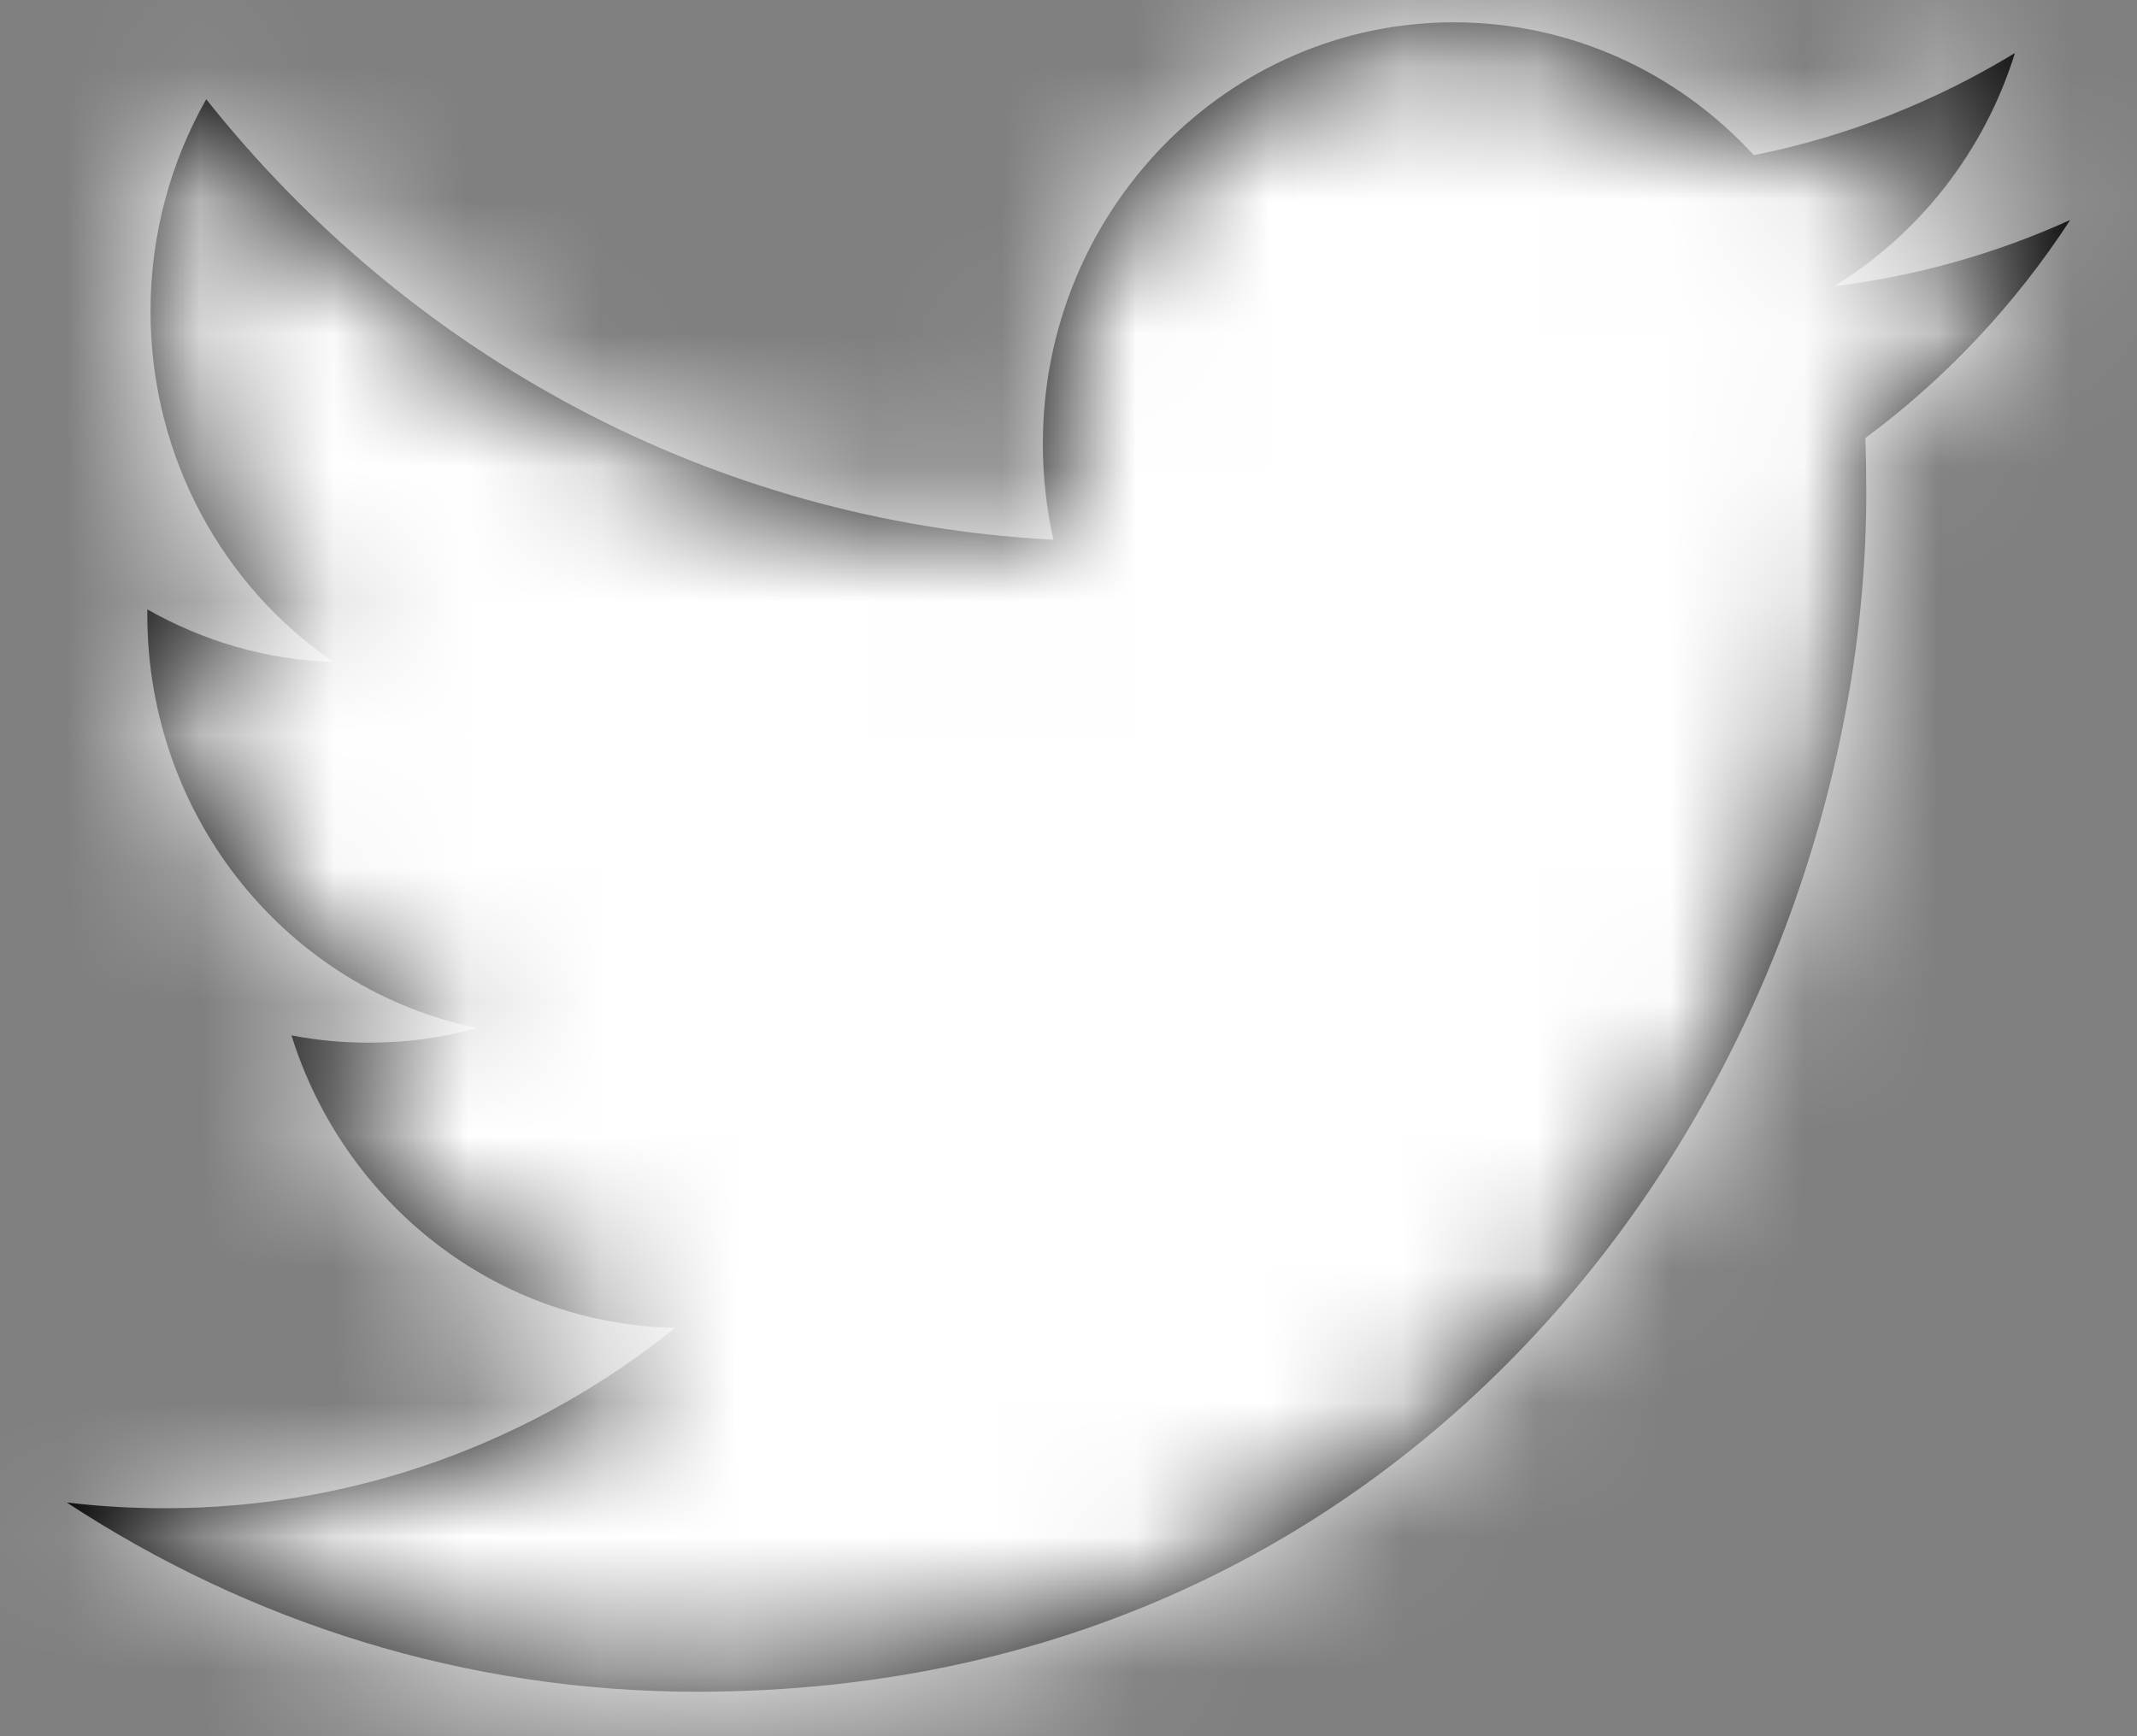 <svg xmlns="http://www.w3.org/2000/svg" xmlns:xlink="http://www.w3.org/1999/xlink" width="16" height="13" viewBox="0 0 16 13">
  <rect x="0" y="0" width="16" height="13" fill="#808080" stroke="none"/>
  <defs>
    <path id="twitter-a" d="M17.5,5.647 C16.948,5.897 16.355,6.067 15.732,6.143 C16.369,5.753 16.857,5.135 17.086,4.397 C16.491,4.759 15.833,5.022 15.131,5.162 C14.571,4.55 13.77,4.167 12.885,4.167 C11.187,4.167 9.808,5.58 9.808,7.322 C9.808,7.57 9.835,7.81 9.887,8.041 C7.33,7.909 5.063,6.654 3.544,4.743 C3.279,5.211 3.127,5.753 3.127,6.331 C3.127,7.425 3.671,8.391 4.497,8.957 C3.993,8.942 3.518,8.798 3.103,8.563 L3.103,8.602 C3.103,10.132 4.163,11.407 5.572,11.697 C5.313,11.771 5.042,11.807 4.761,11.807 C4.563,11.807 4.369,11.789 4.182,11.752 C4.573,13.005 5.709,13.917 7.056,13.942 C6.003,14.789 4.676,15.293 3.234,15.293 C2.986,15.293 2.741,15.279 2.5,15.25 C3.862,16.144 5.48,16.667 7.218,16.667 C12.878,16.667 15.973,11.859 15.973,7.689 C15.973,7.552 15.971,7.414 15.966,7.28 C16.567,6.835 17.089,6.279 17.5,5.647"/>
  </defs>
  <g fill="none" fill-rule="evenodd" transform="translate(-2 -4)">
    <rect width="20" height="20"/>
    <mask id="twitter-b" fill="#fff">
      <use xlink:href="#twitter-a"/>
    </mask>
    <use fill="#000" xlink:href="#twitter-a"/>
    <g fill="#FFF" mask="url(#twitter-b)">
      <rect width="20" height="20"/>
    </g>
  </g>
</svg>
